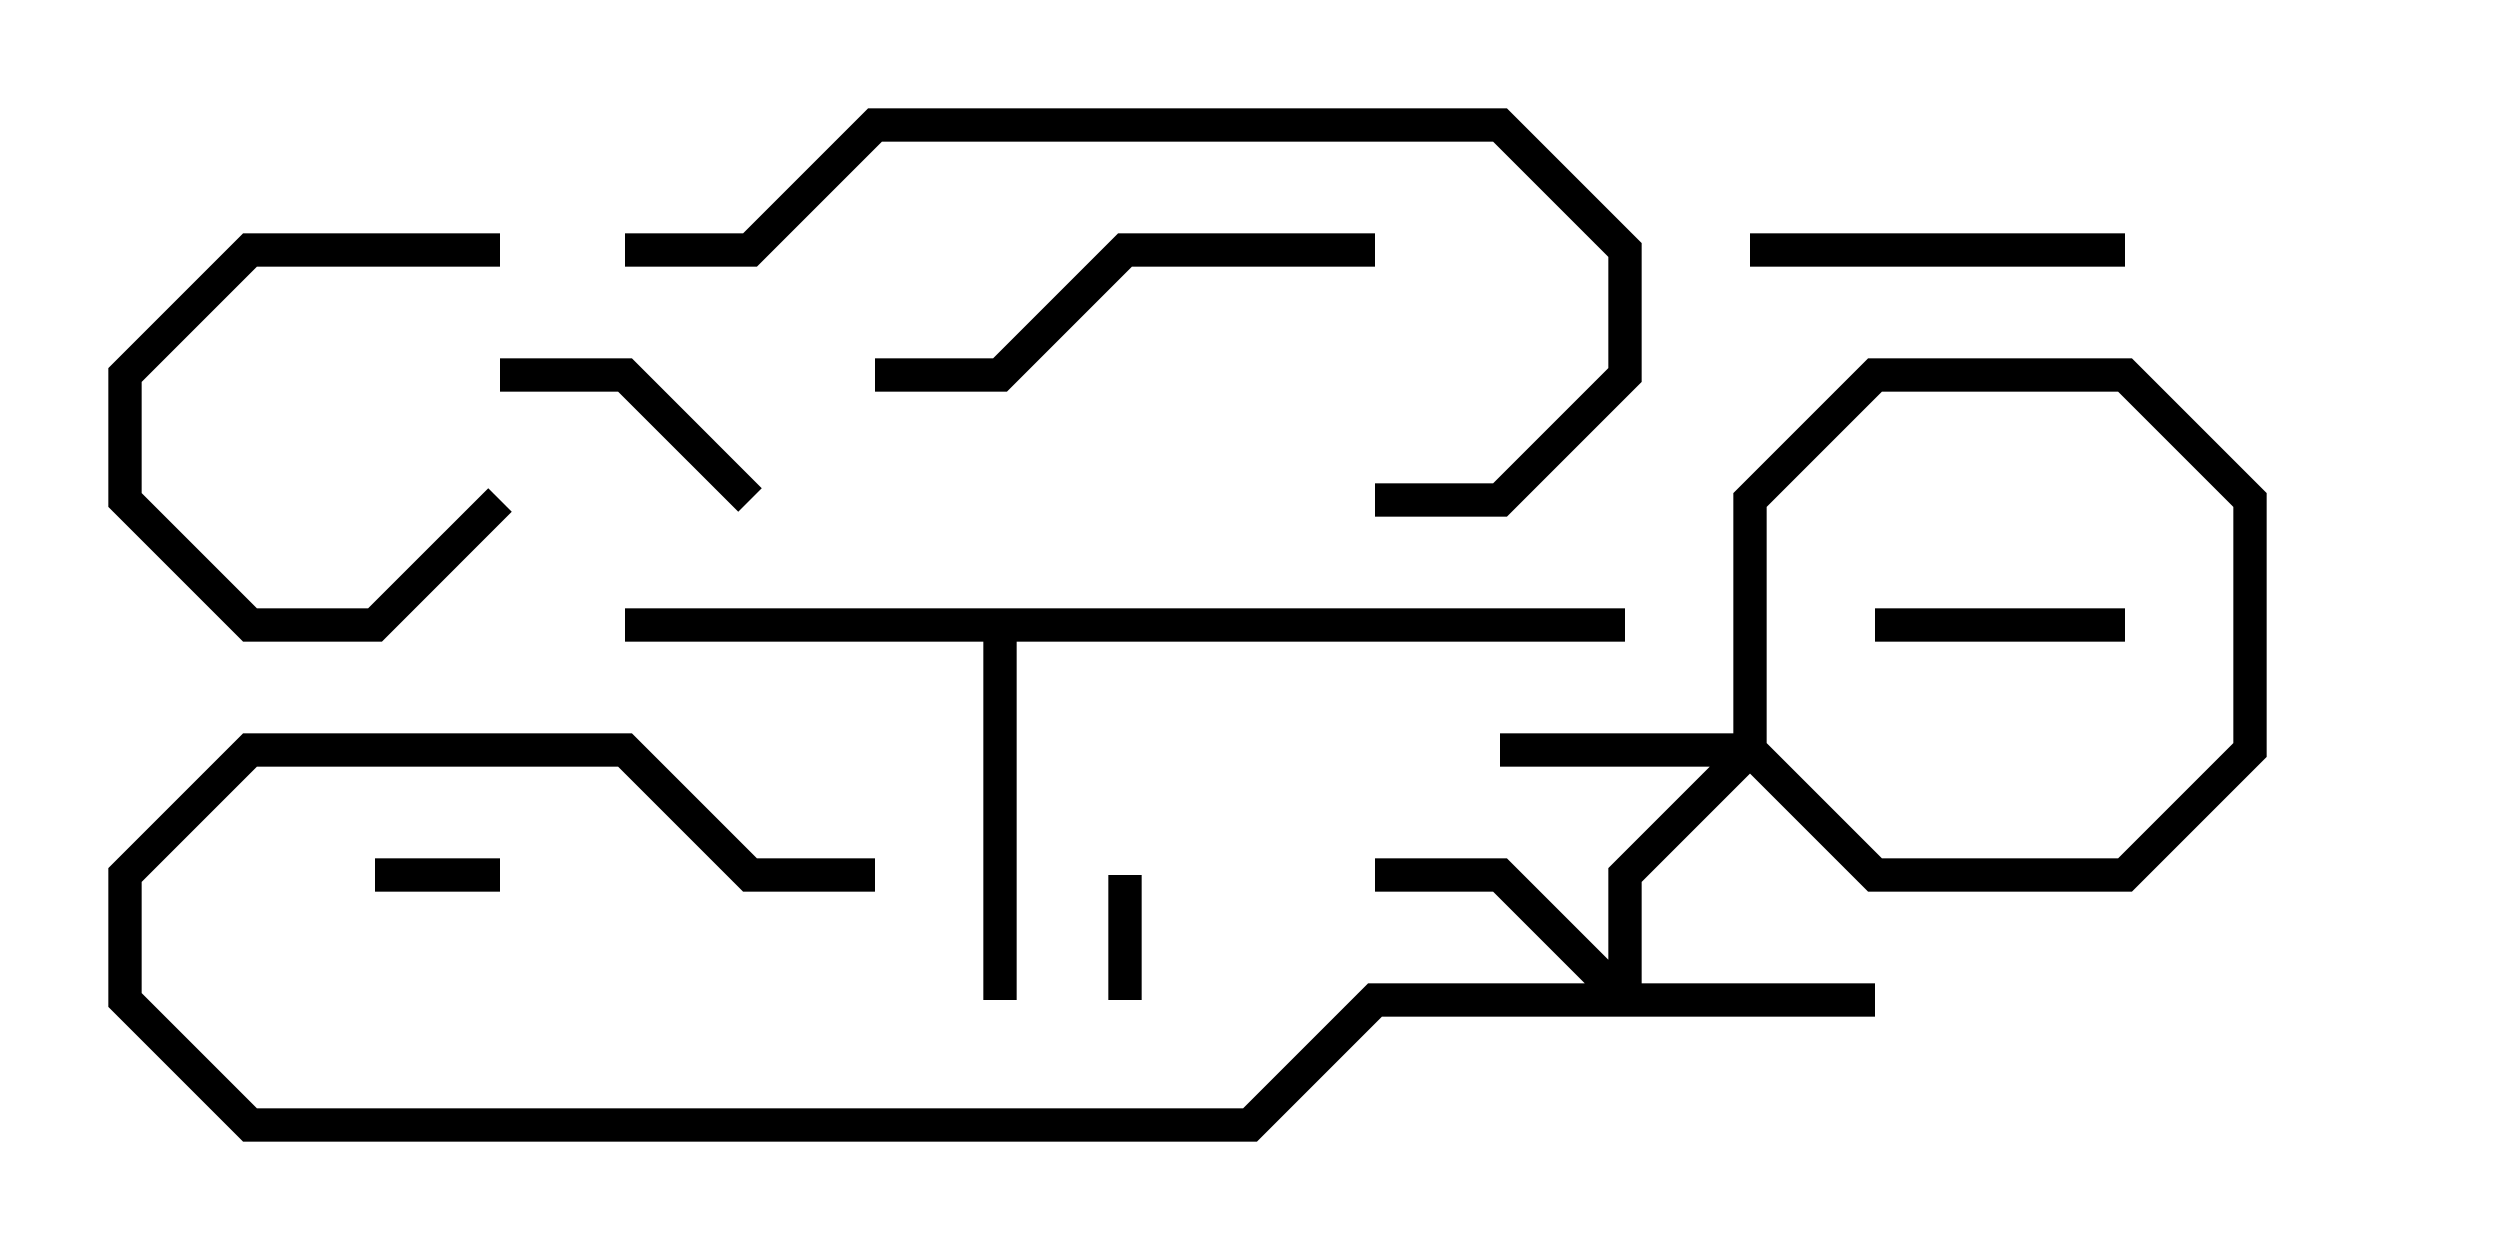 <svg version="1.1" width="30" height="15" xmlns="http://www.w3.org/2000/svg"><path d="M19.5,7.3L19.5,7.7L12.2,7.7L12.2,12L11.8,12L11.8,7.7L7.5,7.7L7.5,7.3z" stroke="none"/><path d="M19.3,11.517L19.3,10.417L20.8,8.917L20.8,5.917L22.417,4.3L25.583,4.3L27.2,5.917L27.2,9.083L25.583,10.7L22.417,10.7L20.917,9.2L18,9.2L18,8.8L21.083,8.8L22.583,10.3L25.417,10.3L26.8,8.917L26.8,6.083L25.417,4.7L22.583,4.7L21.2,6.083L21.2,9.083L19.7,10.583L19.7,11.8L22.5,11.8L22.5,12.2L16.583,12.2L15.083,13.7L2.917,13.7L1.3,12.083L1.3,10.417L2.917,8.8L7.583,8.8L9.083,10.3L10.5,10.3L10.5,10.7L8.917,10.7L7.417,9.2L3.083,9.2L1.7,10.583L1.7,11.917L3.083,13.3L14.917,13.3L16.417,11.8L19.017,11.8L17.917,10.7L16.5,10.7L16.5,10.3L18.083,10.3z" stroke="none"/><path d="M13.3,10.5L13.7,10.5L13.7,12L13.3,12z" stroke="none"/><path d="M6,10.3L6,10.7L4.5,10.7L4.5,10.3z" stroke="none"/><path d="M5.859,5.859L6.141,6.141L4.583,7.7L2.917,7.7L1.3,6.083L1.3,4.417L2.917,2.8L6,2.8L6,3.2L3.083,3.2L1.7,4.583L1.7,5.917L3.083,7.3L4.417,7.3z" stroke="none"/><path d="M25.5,7.3L25.5,7.7L22.5,7.7L22.5,7.3z" stroke="none"/><path d="M9.141,5.859L8.859,6.141L7.417,4.7L6,4.7L6,4.3L7.583,4.3z" stroke="none"/><path d="M25.5,2.8L25.5,3.2L21,3.2L21,2.8z" stroke="none"/><path d="M10.5,4.7L10.5,4.3L11.917,4.3L13.417,2.8L16.5,2.8L16.5,3.2L13.583,3.2L12.083,4.7z" stroke="none"/><path d="M16.5,6.2L16.5,5.8L17.917,5.8L19.3,4.417L19.3,3.083L17.917,1.7L10.583,1.7L9.083,3.2L7.5,3.2L7.5,2.8L8.917,2.8L10.417,1.3L18.083,1.3L19.7,2.917L19.7,4.583L18.083,6.2z" stroke="none"/></svg>